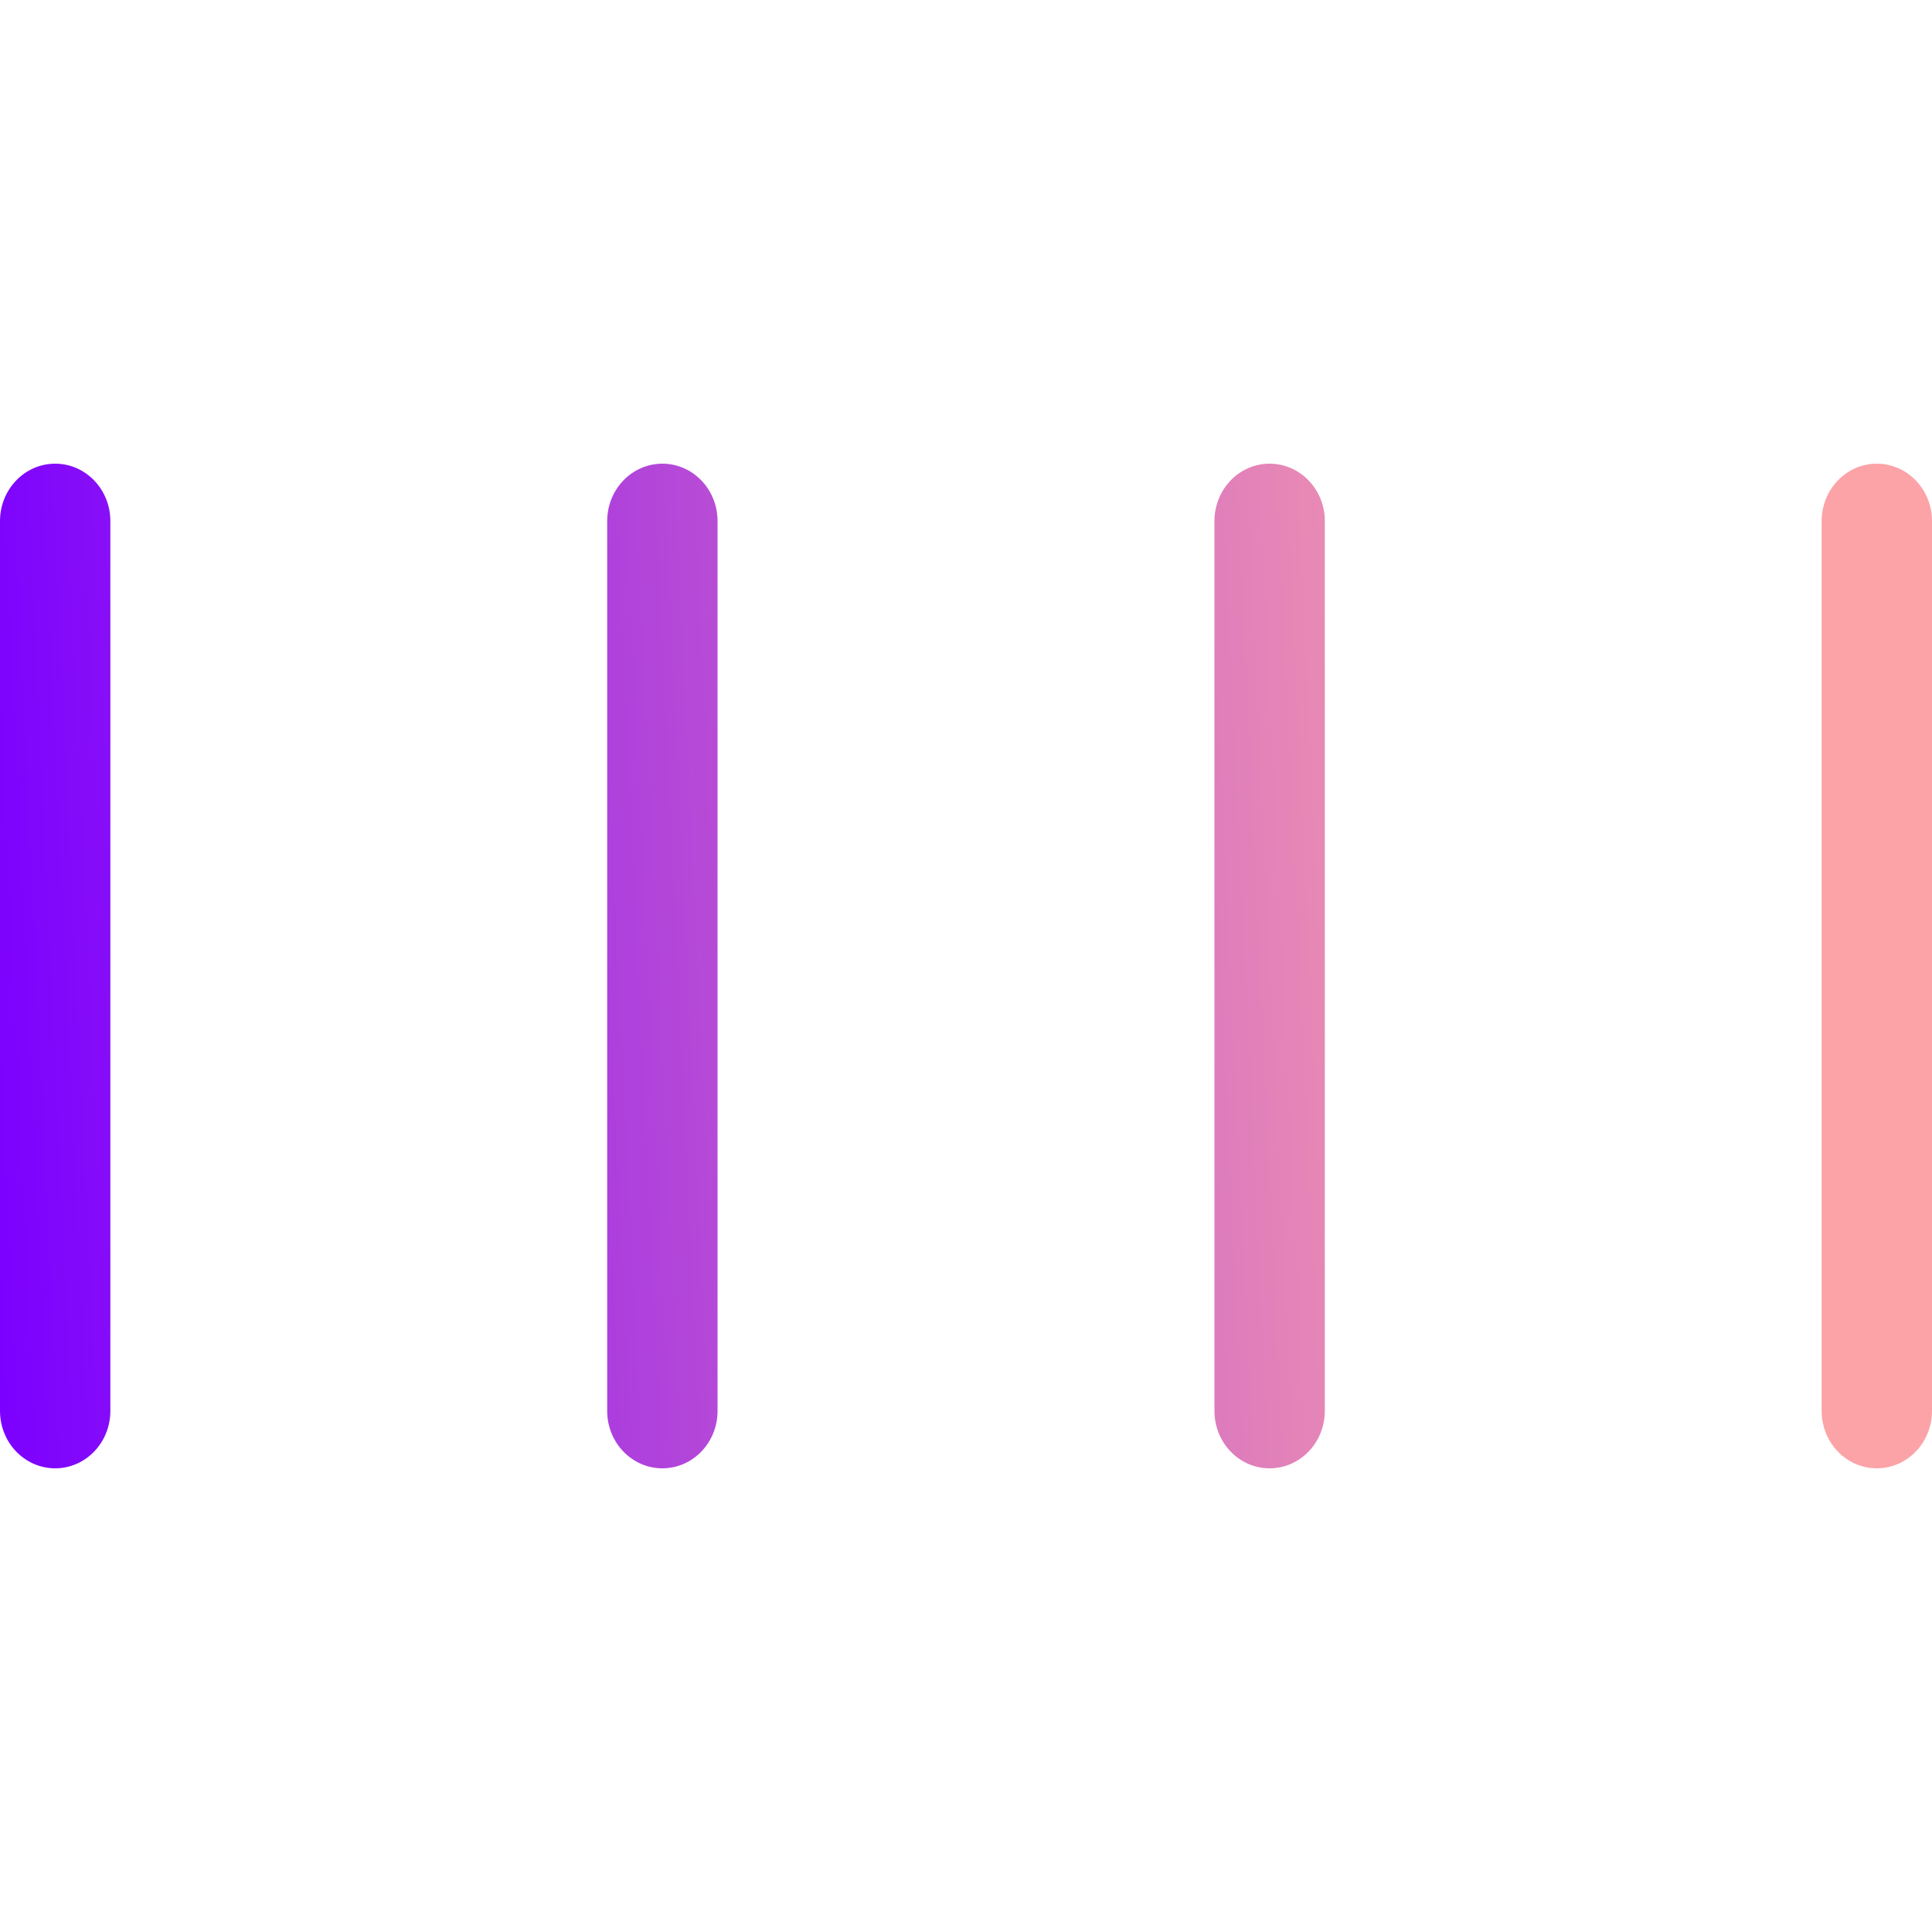 <svg width="25" height="25" viewBox="0 0 25 25" fill="none" xmlns="http://www.w3.org/2000/svg">
<path fill-rule="evenodd" clip-rule="evenodd" d="M0.714 6C1.108 6 1.428 6.332 1.428 6.743V18.257C1.428 18.668 1.108 19 0.714 19C0.32 19 0 18.668 0 18.257V6.743C0 6.332 0.32 6 0.714 6Z" fill="url(#paint0_linear_1928_2474)"/>
<path fill-rule="evenodd" clip-rule="evenodd" d="M8.571 6C8.966 6 9.285 6.332 9.285 6.743V18.257C9.285 18.668 8.966 19 8.571 19C8.177 19 7.857 18.668 7.857 18.257V6.743C7.857 6.332 8.177 6 8.571 6Z" fill="url(#paint0_linear_1928_2474)"/>
<path fill-rule="evenodd" clip-rule="evenodd" d="M16.429 6C16.823 6 17.143 6.332 17.143 6.743V18.257C17.143 18.668 16.823 19 16.429 19C16.034 19 15.715 18.668 15.715 18.257V6.743C15.715 6.332 16.034 6 16.429 6Z" fill="url(#paint0_linear_1928_2474)"/>
<path fill-rule="evenodd" clip-rule="evenodd" d="M24.286 6C24.68 6 25 6.332 25 6.743V18.257C25 18.668 24.68 19 24.286 19C23.892 19 23.572 18.668 23.572 18.257V6.743C23.572 6.332 23.892 6 24.286 6Z" fill="url(#paint0_linear_1928_2474)"/>
    <defs>
        <linearGradient id="paint0_linear_1928_2474" x1="20.02" y1="0.469" x2="-0.755" y2="1.444" gradientUnits="userSpaceOnUse">
            <stop stop-color="#FCA3A7"/>
            <stop offset="1" stop-color="#7C00FF"/>
        </linearGradient>
    </defs>
</svg>
